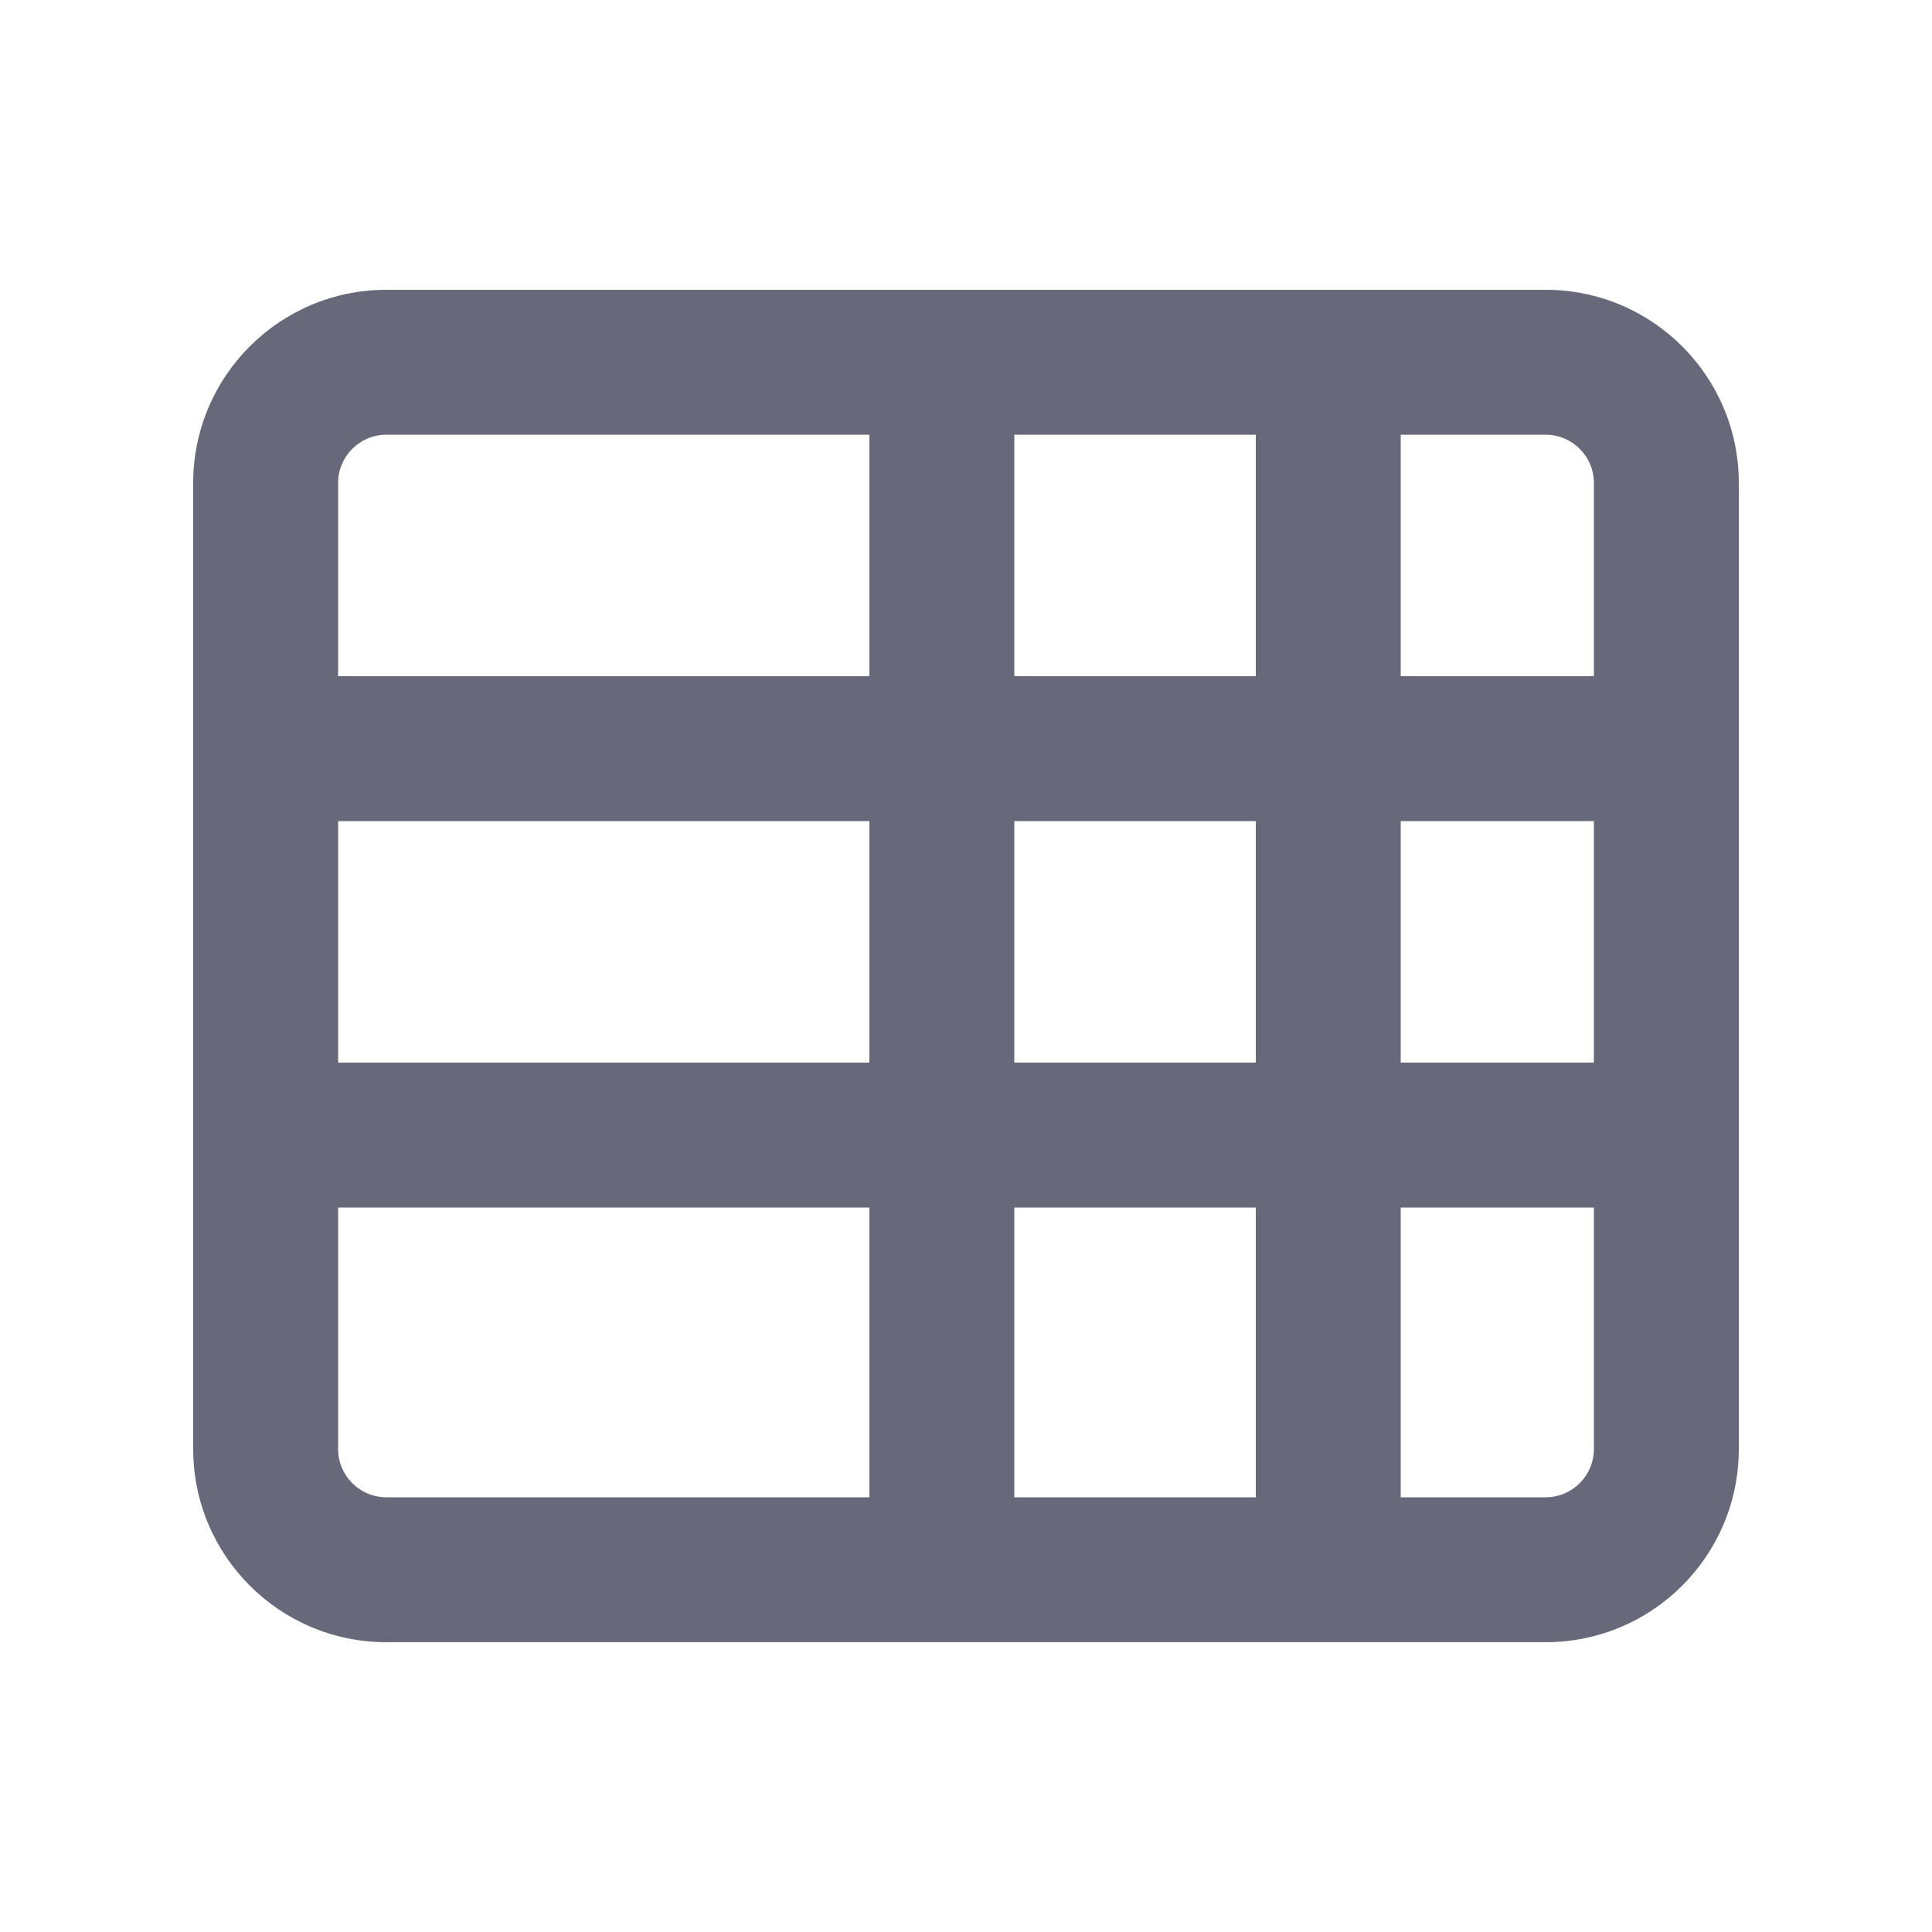 <svg width="20" height="20" viewBox="0 0 20 20" fill="none" xmlns="http://www.w3.org/2000/svg">
<path fill-rule="evenodd" clip-rule="evenodd" d="M13 4.5H10.5V7H13V4.5ZM14.5 4.5V7H16.5V5C16.5 4.724 16.276 4.5 16 4.5H14.5ZM13 8.5H10.5L10.5 11H13L13 8.5ZM14.5 11L14.5 8.5H16.5V11H14.5ZM13 12.5H10.5V15.5H13V12.5ZM14.5 15.5V12.5H16.5V15C16.5 15.276 16.276 15.5 16 15.5H14.5ZM4 4.5H9V7H3.5V5C3.5 4.724 3.724 4.5 4 4.5ZM3.5 8.5H9L9 11H3.5V8.5ZM3.5 12.5H9V15.5H4C3.724 15.5 3.5 15.276 3.5 15V12.5ZM4 3C2.895 3 2 3.895 2 5V15C2 16.105 2.895 17 4 17H16C17.105 17 18 16.105 18 15V5C18 3.895 17.105 3 16 3H4Z" fill="#676879"/>
</svg>
